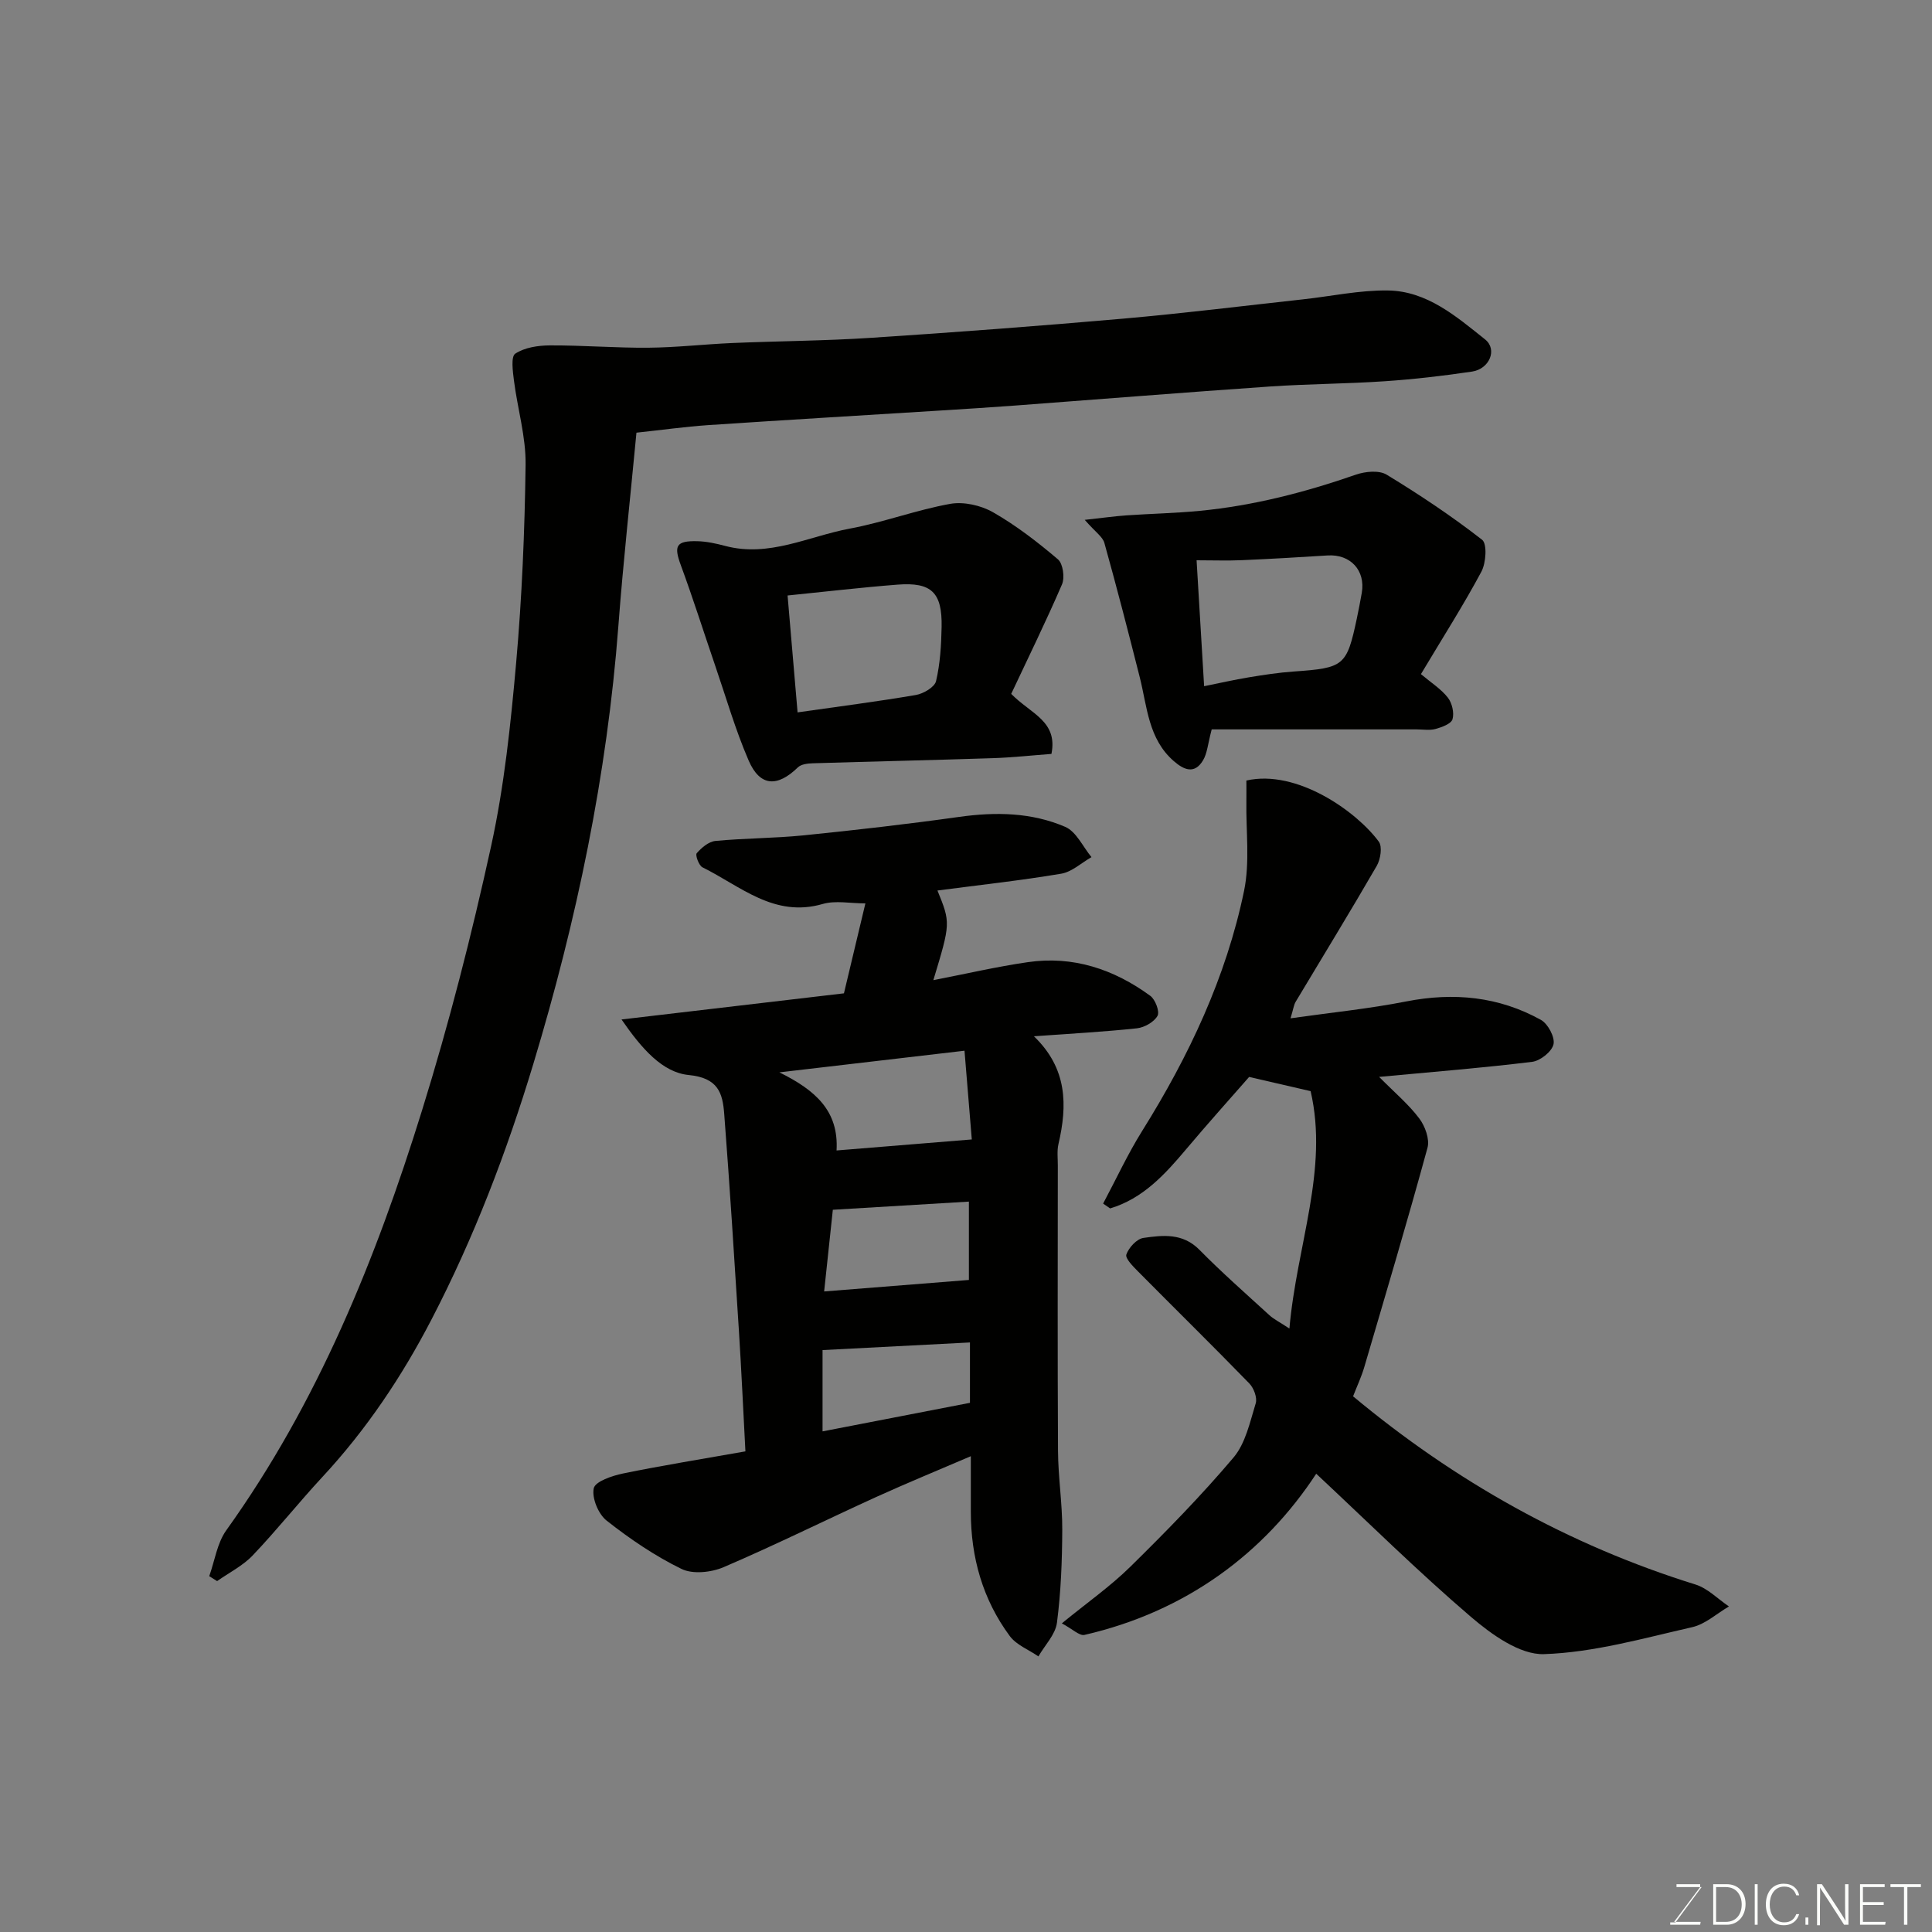 <svg enable-background="new 0 0 400 400" viewBox="0 0 400 400" xmlns="http://www.w3.org/2000/svg"><rect x="0" y="0" width="400" height="400" fill="#808080" stroke="none"/><path d="m194.09 184.37c2.73 6.72 2.73 6.72-.85 18.56 6.67-1.29 13.05-2.78 19.52-3.72 9.4-1.38 17.85 1.45 25.39 6.96 1.05.77 1.99 3.28 1.5 4.15-.71 1.28-2.71 2.41-4.26 2.58-6.83.73-13.69 1.1-21.33 1.65 6.95 6.67 6.95 14.29 5.08 22.33-.33 1.43-.12 2.99-.13 4.48-.01 19.68-.07 39.36.04 59.04.03 5.43.9 10.87.88 16.3-.03 6.43-.27 12.9-1.1 19.27-.32 2.45-2.51 4.66-3.84 6.97-2.01-1.39-4.57-2.37-5.94-4.23-5.6-7.58-8.05-16.29-8.05-25.7 0-3.66 0-7.32 0-11.52-6.73 2.89-13.22 5.55-19.6 8.45-10.54 4.8-20.93 9.96-31.57 14.52-2.56 1.1-6.4 1.51-8.73.37-5.5-2.68-10.67-6.2-15.5-10-1.72-1.35-3.1-4.68-2.67-6.7.3-1.41 3.82-2.6 6.06-3.06 8.13-1.67 16.34-2.98 25.34-4.58-.44-8.28-.82-16.66-1.35-25.03-.95-14.96-1.89-29.91-3.04-44.86-.33-4.31-1.26-7.44-7.35-8.03-5.41-.53-9.69-5.38-13.91-11.5 16.06-1.89 30.87-3.63 46.05-5.41 1.39-5.83 2.81-11.79 4.44-18.62-3.13 0-6.19-.65-8.84.12-10.06 2.91-17.04-3.72-24.89-7.59-.75-.37-1.53-2.54-1.19-2.92.99-1.14 2.47-2.4 3.86-2.54 6.07-.58 12.21-.55 18.28-1.16 10.75-1.09 21.49-2.32 32.19-3.82 7.55-1.06 15-.94 21.98 2.07 2.28.99 3.64 4.11 5.42 6.26-2.08 1.18-4.05 3.06-6.27 3.43-8.38 1.41-16.84 2.33-25.62 3.48zm-32.73 37.65c7.53 3.72 12.31 8.01 11.84 16.17 9.46-.77 18.43-1.5 28-2.28-.45-5.52-.94-11.51-1.51-18.37-12.52 1.46-24.73 2.89-38.33 4.48zm9.27 45.36c9.87-.78 19.86-1.58 29.97-2.38 0-5.15 0-10.97 0-16.22-9.66.58-18.96 1.14-28.17 1.69-.59 5.48-1.16 10.84-1.8 16.91zm30.19 10.56c-10.24.53-20.37 1.05-30.52 1.58v16.83c10.37-2.01 20.36-3.94 30.52-5.91 0-4.3 0-8.56 0-12.5z" fill="#010100"/><path d="m131.77 89.58c-1.25 13.25-2.73 26.61-3.74 39.99-2.34 30.91-8.64 61-17.59 90.64-5.53 18.3-12.31 36.05-21.12 53.01-6.13 11.81-13.48 22.78-22.57 32.57-4.93 5.31-9.44 11.01-14.44 16.25-2.05 2.15-4.88 3.56-7.36 5.31-.54-.34-1.08-.68-1.63-1.02 1.14-3.19 1.63-6.85 3.53-9.5 18.96-26.45 30.97-56.17 40.52-86.91 5.59-18 10.28-36.33 14.31-54.74 2.72-12.42 4.05-25.21 5.18-37.91 1.21-13.65 1.78-27.38 1.96-41.08.07-5.78-1.67-11.57-2.41-17.38-.24-1.9-.66-4.98.27-5.59 1.94-1.28 4.73-1.7 7.17-1.71 6.81-.03 13.62.54 20.43.48 5.77-.05 11.53-.72 17.3-.97 9.6-.41 19.21-.45 28.79-1.08 17.41-1.14 34.81-2.45 52.19-3.97 12.41-1.09 24.79-2.63 37.18-3.99 5.87-.64 11.74-1.92 17.59-1.84 8.11.1 14.19 5.39 20.14 10.13 2.62 2.09.89 6.13-2.69 6.66-5.98.89-12.01 1.59-18.05 2-7.92.54-15.87.55-23.79 1.09-17.57 1.21-35.14 2.63-52.7 3.94-5.1.38-10.2.7-15.3 1.02-16.13 1.01-32.27 1.96-48.39 3.04-4.73.33-9.43.99-14.78 1.56z" fill="#010100"/><path d="m267.19 210.83c8.46-1.2 16.27-1.98 23.94-3.49 9.84-1.93 19.17-1.03 27.91 3.82 1.45.81 2.92 3.57 2.6 5.04-.33 1.51-2.73 3.43-4.42 3.64-10.09 1.24-20.23 2.05-31.69 3.12 3.31 3.34 6.15 5.72 8.32 8.61 1.2 1.59 2.18 4.29 1.7 6.06-4.15 15.19-8.65 30.3-13.09 45.41-.59 2.01-1.49 3.92-2.32 6.05 21.04 17.53 44.55 30.78 70.9 38.97 2.53.79 4.62 2.99 6.92 4.54-2.53 1.47-4.89 3.68-7.62 4.29-10.16 2.31-20.39 5.24-30.68 5.58-5.01.16-10.88-4.09-15.16-7.75-10.89-9.32-21.11-19.43-31.99-29.6-10.72 16.37-26.86 28.52-47.98 33.37-1.03.24-2.45-1.2-4.69-2.39 5.24-4.29 10.08-7.68 14.23-11.77 7.38-7.26 14.65-14.68 21.32-22.57 2.49-2.95 3.4-7.34 4.59-11.21.36-1.16-.39-3.16-1.32-4.12-7.59-7.81-15.37-15.44-23.03-23.18-1.03-1.04-2.71-2.72-2.43-3.52.5-1.43 2.15-3.23 3.53-3.43 4.02-.58 8.13-1.05 11.58 2.44 4.64 4.71 9.62 9.09 14.51 13.56.89.82 2.03 1.37 4.14 2.76 1.5-17.24 8.16-32.88 4.39-49.15-4.34-1-8.06-1.86-12.73-2.94-3.85 4.4-8.55 9.63-13.07 15-4.41 5.24-8.96 10.2-15.71 12.22-.48-.33-.97-.66-1.45-1 2.68-5.03 5.08-10.24 8.1-15.07 9.66-15.46 17.37-31.79 21.08-49.68 1.23-5.95.38-12.34.48-18.52.02-1.46 0-2.93 0-4.32 10.46-2.37 22.82 6.4 27.42 12.66.76 1.04.36 3.65-.43 5.01-5.47 9.46-11.19 18.78-16.8 28.16-.38.66-.47 1.5-1.05 3.4z" fill="#010100"/><path d="m294.19 139.57c2.1 1.77 4.15 3.06 5.56 4.85.88 1.12 1.36 3.15.98 4.48-.27.95-2.19 1.66-3.5 2.02-1.24.34-2.65.09-3.98.09-14.25 0-28.49 0-42.38 0-.81 3.05-.92 4.95-1.79 6.4-1.75 2.93-3.93 2.02-6.06.17-5.28-4.6-5.5-11.22-7.04-17.34-2.35-9.3-4.75-18.59-7.33-27.83-.35-1.27-1.83-2.22-4.07-4.78 3.78-.41 6.21-.76 8.66-.93 5.07-.35 10.15-.45 15.21-.94 11.08-1.07 21.77-3.84 32.28-7.49 1.93-.67 4.78-.95 6.35 0 6.82 4.14 13.48 8.59 19.77 13.48 1.08.84.82 4.79-.14 6.6-3.68 6.88-7.9 13.49-12.52 21.22zm-44.89 2.5c3.24-.65 6.24-1.34 9.28-1.84 3.07-.51 6.16-.98 9.26-1.2 10.43-.73 10.99-1.14 13.08-10.99.37-1.75.71-3.51 1.02-5.28.81-4.66-2.35-8.06-7.08-7.76-5.92.38-11.84.72-17.77.98-2.93.13-5.88.02-9.35.02.55 9.05 1.05 17.42 1.56 26.07z" fill="#010100"/><path d="m209.36 143.66c4.05 4.15 9.69 5.62 8.33 12.43-4.04.3-8.09.75-12.15.88-12.42.41-24.85.68-37.27 1.06-1.05.03-2.4.19-3.07.84-4.27 4.16-7.87 3.98-10.2-1.41-2.76-6.38-4.69-13.12-6.95-19.71-2.37-6.92-4.57-13.89-7.1-20.75-1.47-3.99-.99-5.05 3.39-4.95 1.93.04 3.89.47 5.78.97 9.1 2.43 17.26-1.98 25.78-3.57 7.01-1.3 13.8-3.87 20.82-5.13 2.8-.5 6.36.3 8.88 1.74 4.79 2.74 9.23 6.17 13.44 9.75 1.04.89 1.44 3.76.84 5.17-3.32 7.7-7.02 15.22-10.52 22.68zm-44.23 3.83c8.39-1.2 16.47-2.23 24.49-3.6 1.57-.27 3.88-1.62 4.18-2.87.85-3.63 1.08-7.45 1.15-11.2.14-7.15-2.09-9.32-9.1-8.78-7.48.58-14.93 1.46-22.79 2.25.7 8.11 1.37 16.03 2.07 24.2z" fill="#010100"/><g fill="#fbfcfa"><path d="m346.9 398 5.4-7.3h-5.2v-.6h4.9v.6l-5.4 7.2h5.5l-.1.6h-6.2v-.5z"/><path d="m354.7 390.1h2.8c2.3 0 3.9 1.6 3.9 4.1s-1.6 4.3-3.9 4.3h-2.8zm.6 7.8h2c2.2 0 3.3-1.6 3.3-3.6 0-1.8-1-3.6-3.3-3.6h-2z"/><path d="m363.9 390.1v8.4h-.6v-8.4z"/><path d="m372.5 396.3c-.4 1.3-1.4 2.3-3.2 2.3-2.4 0-3.7-1.9-3.7-4.3 0-2.3 1.2-4.3 3.7-4.3 1.8 0 2.9 1 3.2 2.4h-.6c-.4-1.1-1.1-1.8-2.5-1.8-2.1 0-3 1.9-3 3.7s.9 3.7 3 3.7c1.4 0 2.1-.7 2.5-1.7z"/><path d="m373.8 398.5v-1.5h.6v1.5z"/><path d="m376.2 398.5v-8.4h1c1.3 2 4.4 6.6 4.9 7.6-.1-1.2-.1-2.4-.1-3.8v-3.8h.7v8.4h-.9c-1.2-1.9-4.4-6.8-5-7.7.1 1.1 0 2.3 0 3.9v3.9h-.6z"/><path d="m390 394.4h-4.3v3.5h4.7l-.1.6h-5.2v-8.4h5.1v.6h-4.5v3.1h4.3z"/><path d="m394.2 390.7h-2.8v-.6h6.3v.6h-2.8v7.8h-.7z"/></g></svg>